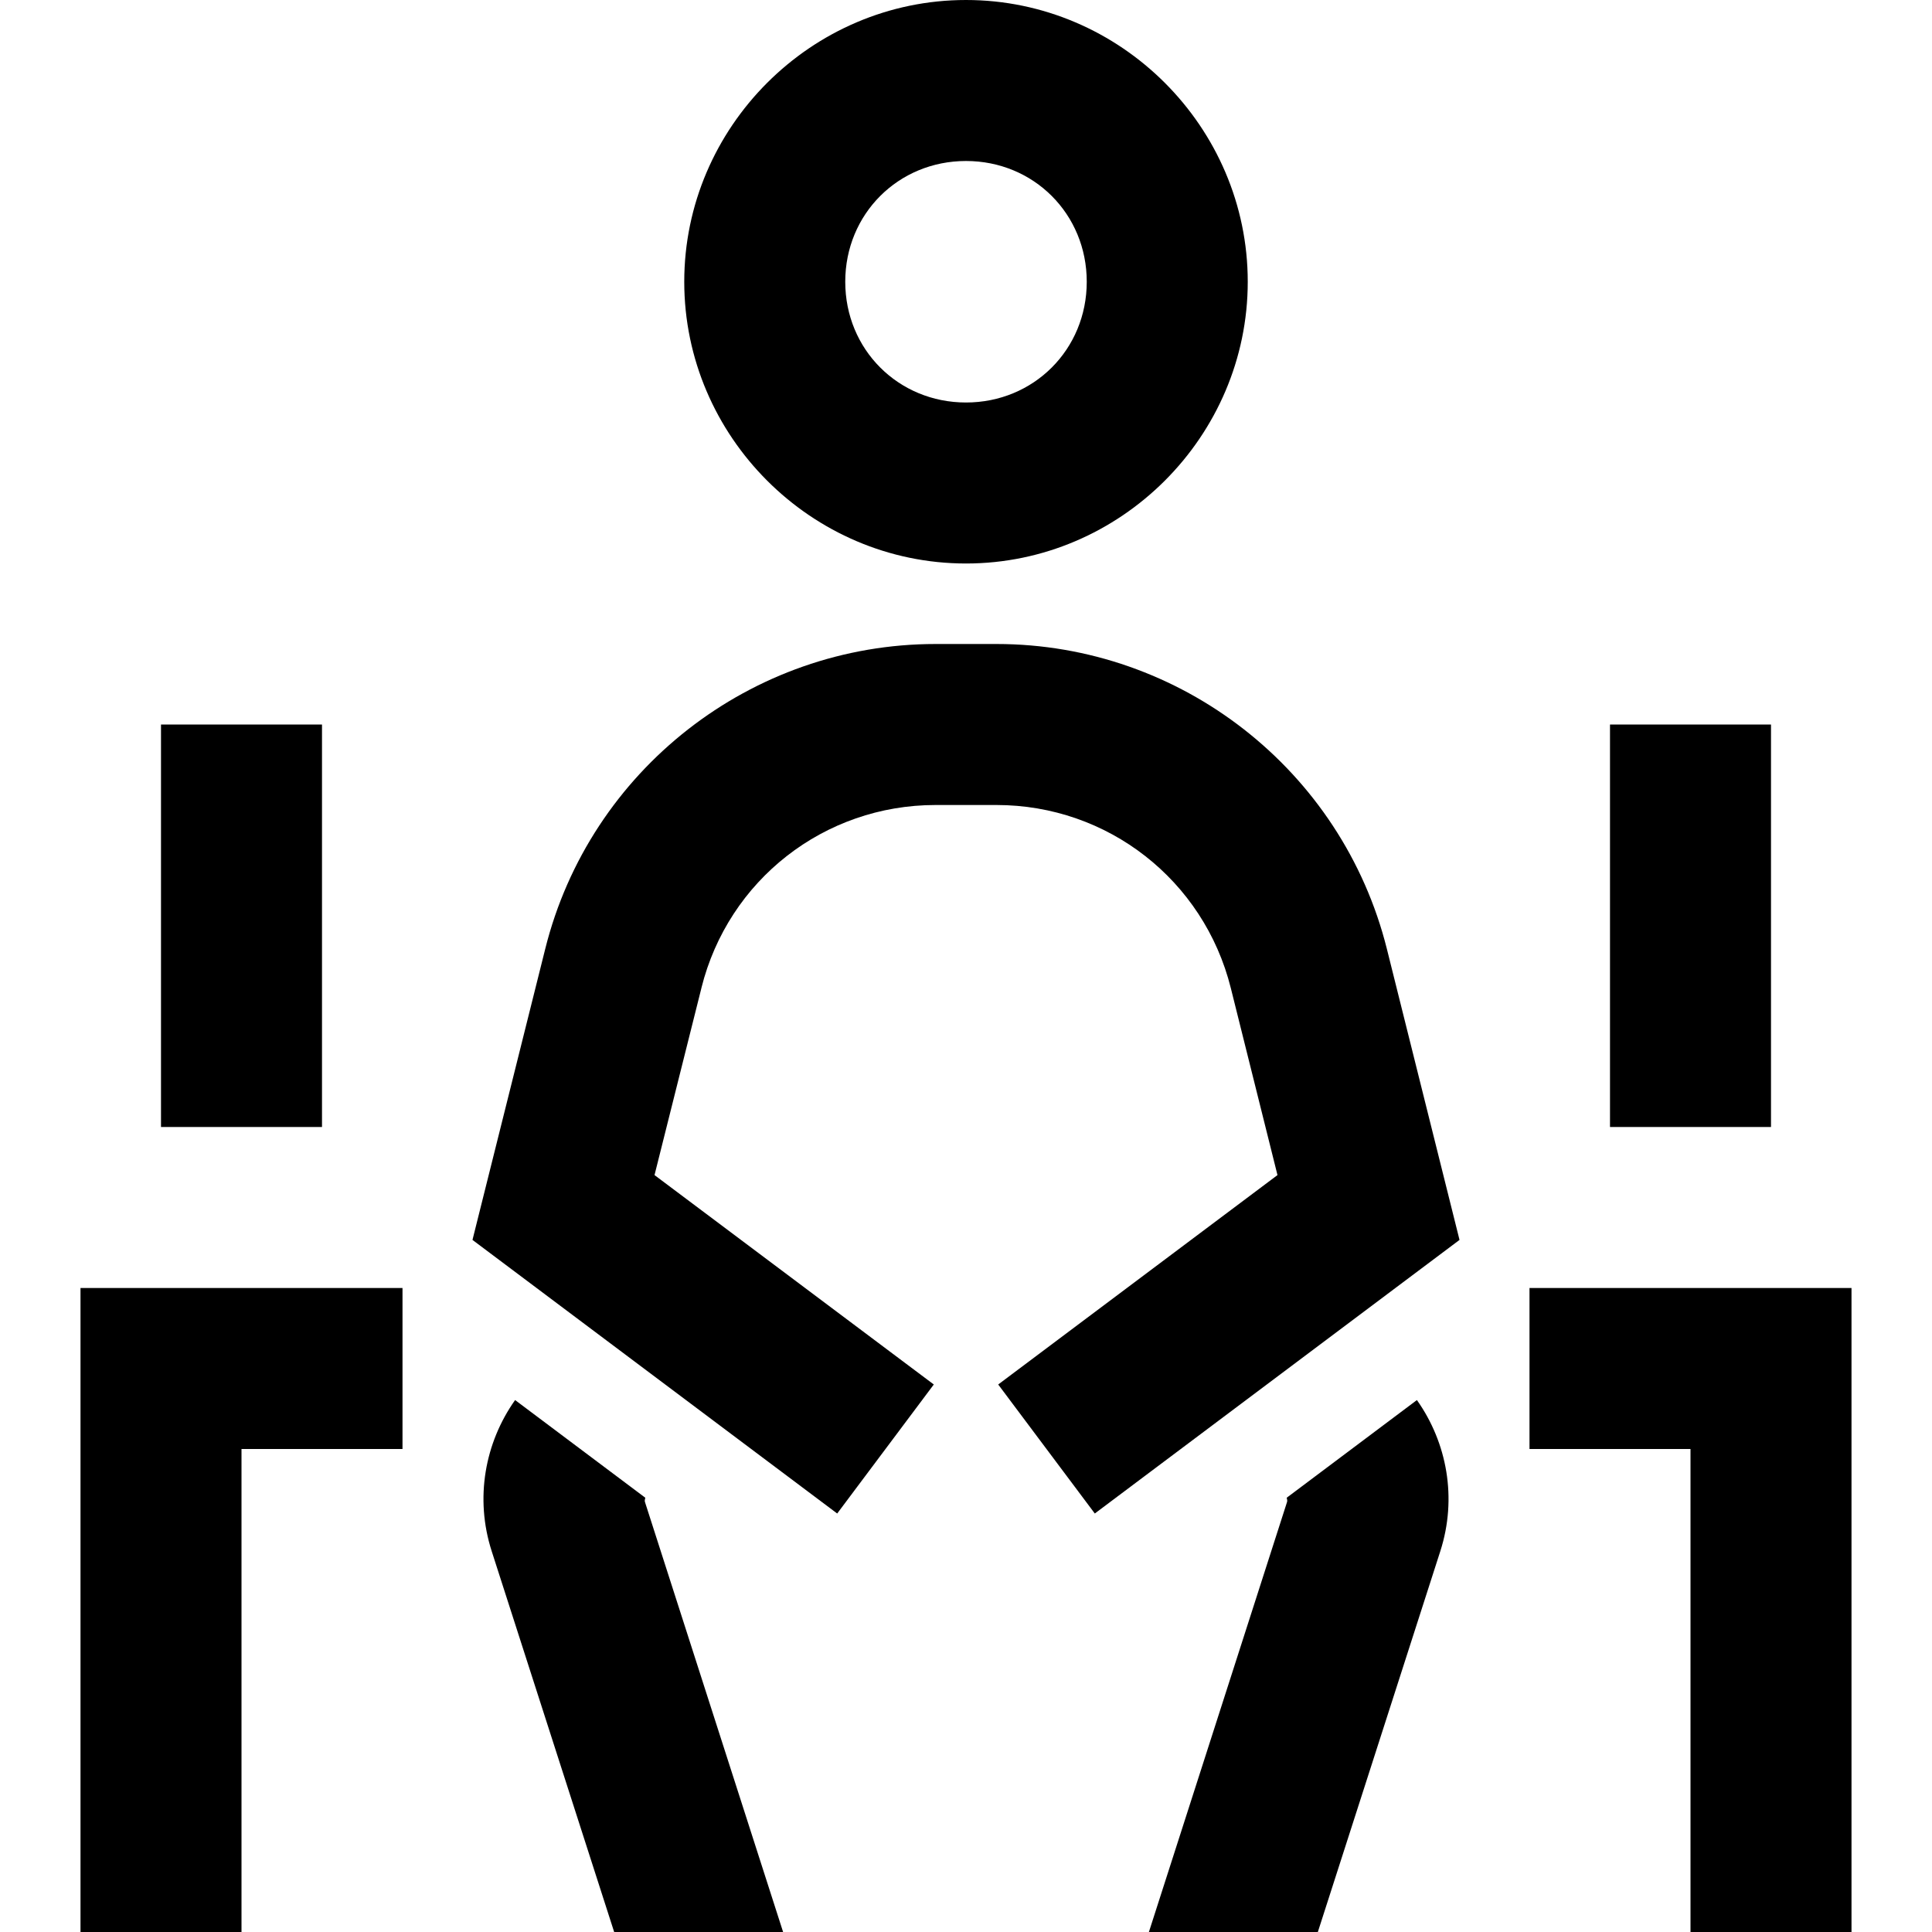 <svg width="18" height="18" viewBox="0 0 18 18" fill="none" xmlns="http://www.w3.org/2000/svg">
<path d="M9 0C7.559 0 6.375 1.184 6.375 2.625C6.375 4.066 7.559 5.25 9 5.25C10.441 5.25 11.625 4.066 11.625 2.625C11.625 1.184 10.441 0 9 0ZM9 1.5C9.631 1.5 10.125 1.994 10.125 2.625C10.125 3.256 9.631 3.75 9 3.75C8.369 3.75 7.875 3.256 7.875 2.625C7.875 1.994 8.369 1.5 9 1.5ZM8.717 6C7 6 5.496 7.174 5.08 8.84L4.402 11.552L7.8 14.101L8.7 12.899L6.098 10.948L6.535 9.205V9.204C6.786 8.198 7.68 7.5 8.717 7.5H9.284C10.32 7.5 11.215 8.199 11.467 9.205L11.902 10.948L9.3 12.899L10.2 14.101L13.598 11.552L12.921 8.84C12.504 7.175 11.001 6 9.284 6H8.717ZM1.5 6.75V10.5H3V6.75H1.5ZM15 6.75V10.5H16.5V6.75H15ZM0.75 12V18H2.25V13.5H3.75V12H0.75ZM14.25 12V13.5H15.75V18H17.25V12H14.25ZM4.799 13.044C4.518 13.441 4.422 13.958 4.581 14.452L5.722 18H7.296L6.009 13.994C6.004 13.98 6.01 13.968 6.012 13.954L4.799 13.044ZM13.201 13.044L11.988 13.954C11.99 13.968 11.996 13.98 11.991 13.994L10.704 18H12.278L13.419 14.452C13.578 13.958 13.482 13.441 13.201 13.044Z" fill="black"/>
</svg>
